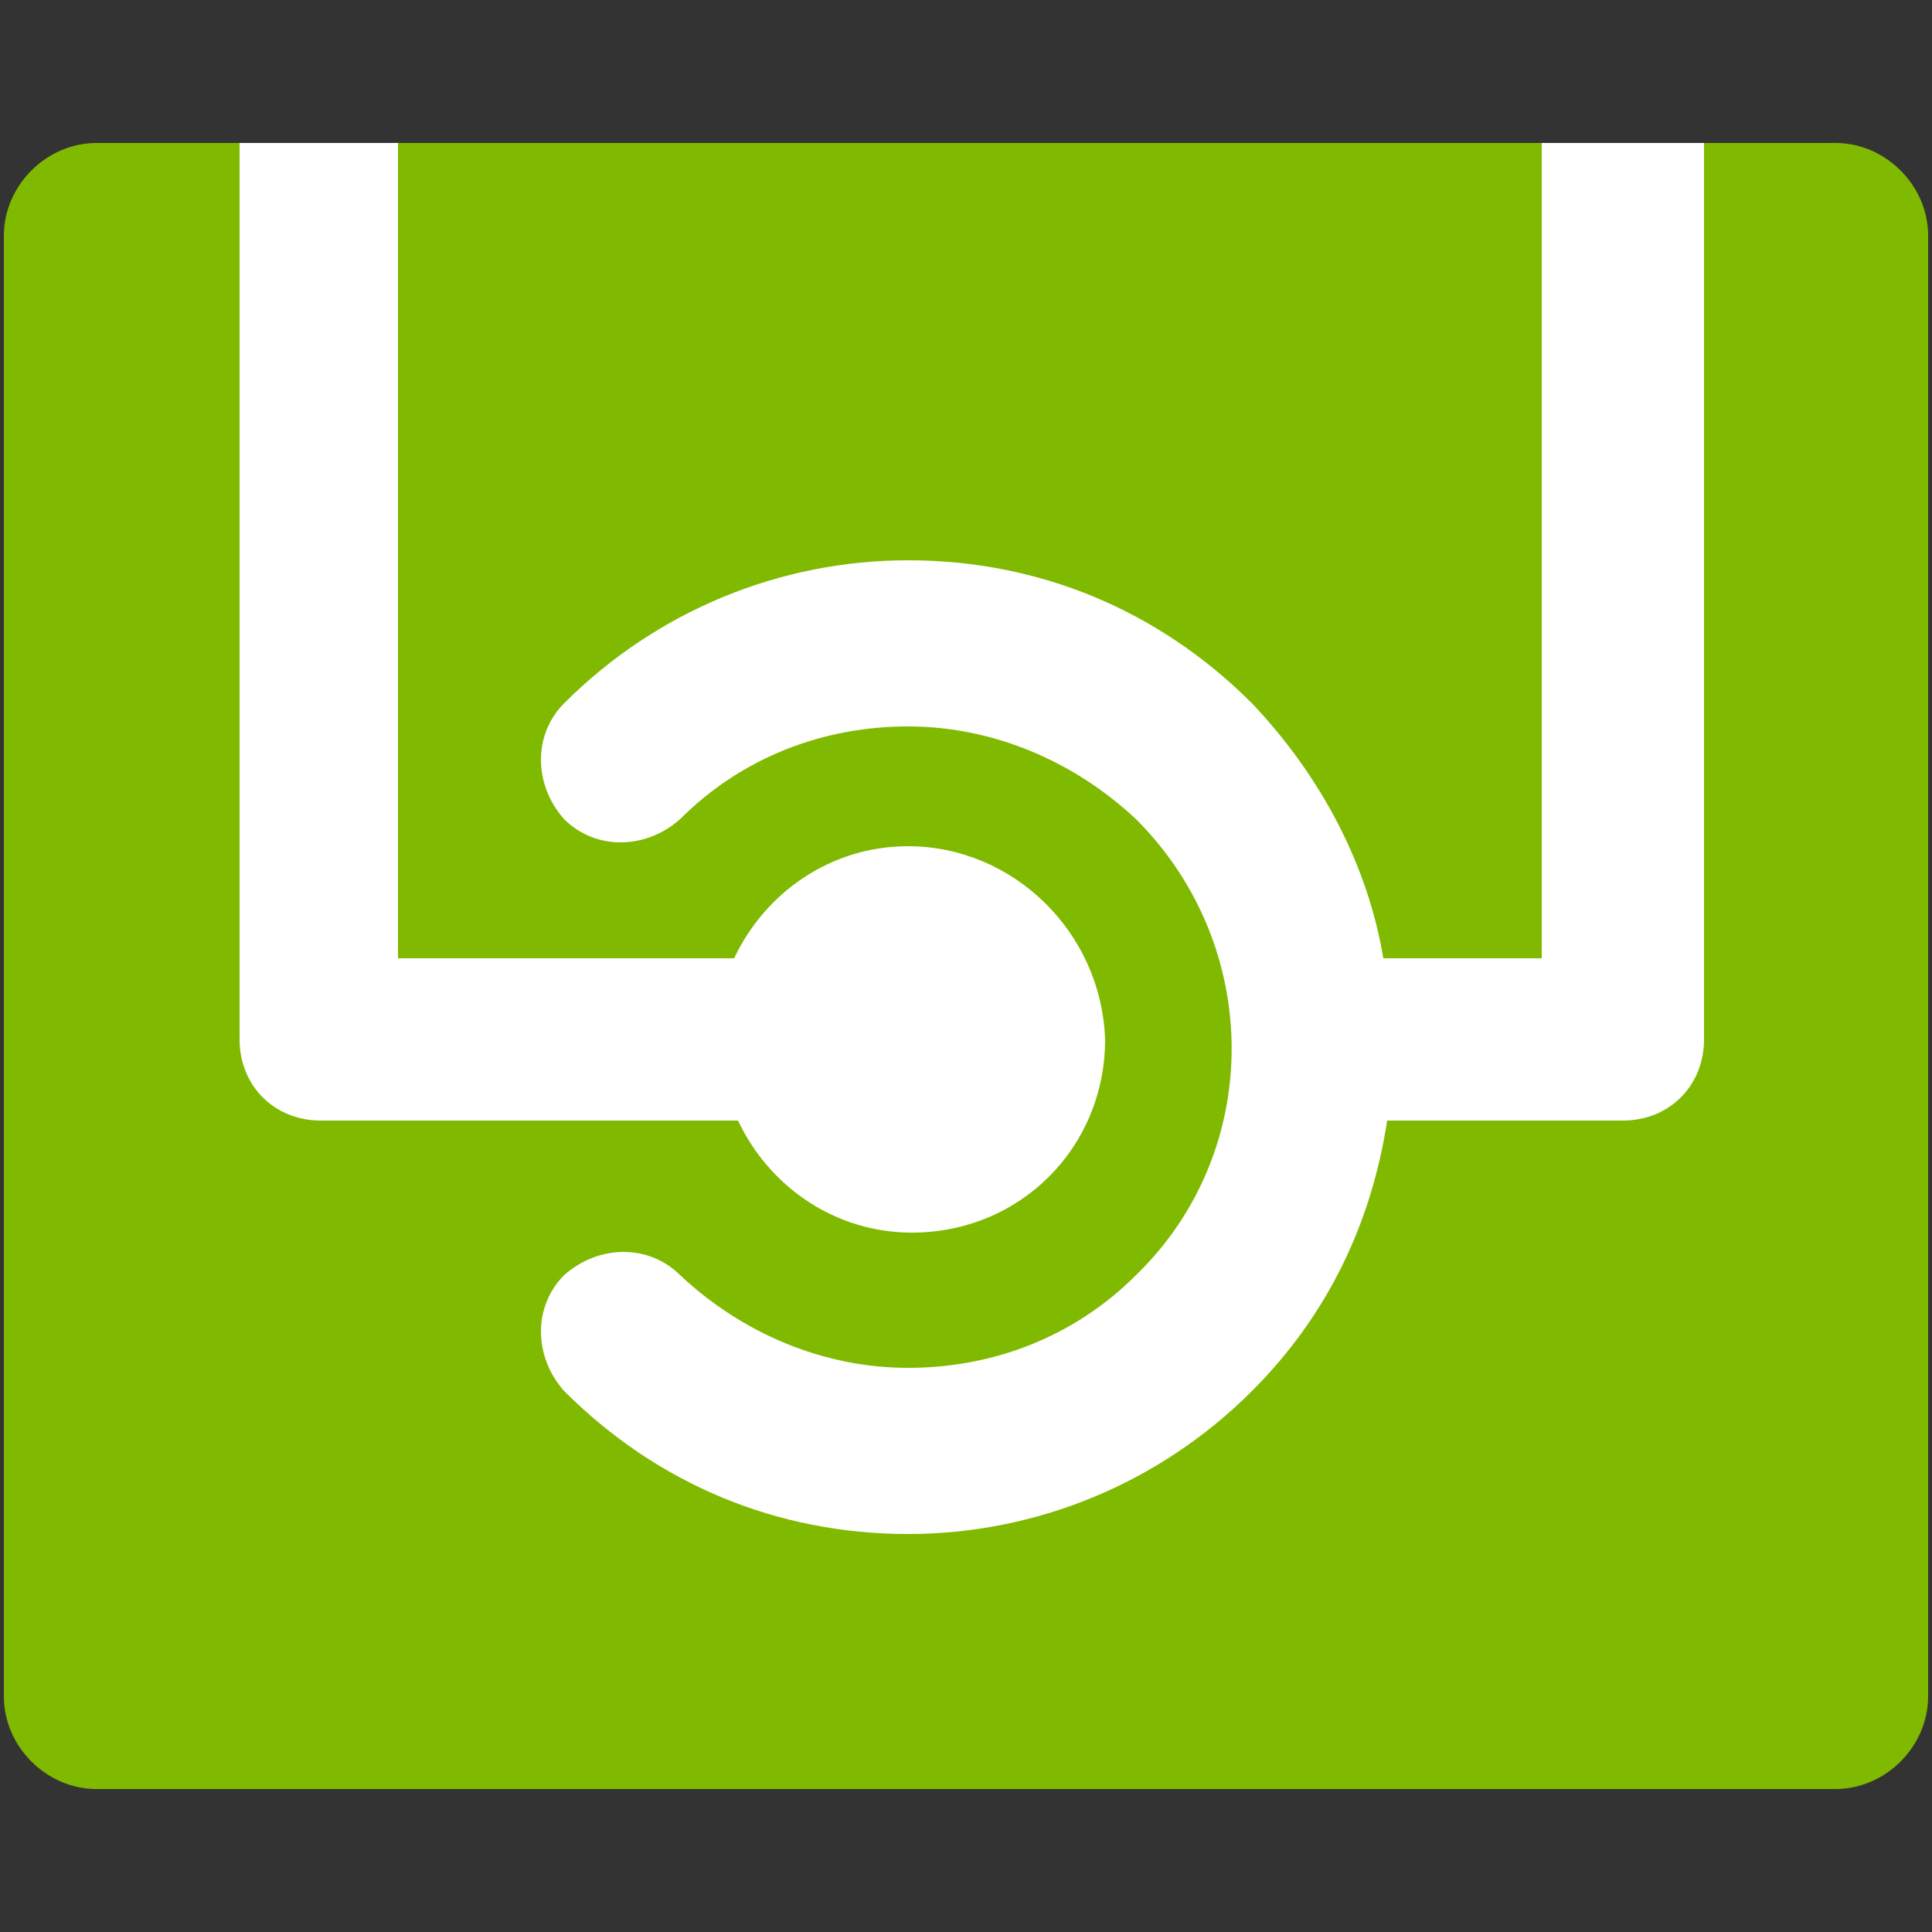 <?xml version="1.0" encoding="utf-8"?>
<!-- Generator: Adobe Illustrator 19.1.0, SVG Export Plug-In . SVG Version: 6.00 Build 0)  -->
<svg version="1.1" id="Layer_1" xmlns="http://www.w3.org/2000/svg" xmlns:xlink="http://www.w3.org/1999/xlink" x="0px" y="0px"
	 width="50px" height="50px" viewBox="1 -1 50 50" enable-background="new 1 -1 50 50" xml:space="preserve">
<rect x="1" y="-1" width="50" height="50" fill="#333333" stroke="none"/>
<path fill="#7FBA00" d="M3.5,45.3h45c1.3,0,2.4-1.1,2.4-2.4V5.1c0-1.3-1.1-2.4-2.4-2.4h-45c-1.3,0-2.4,1.1-2.4,2.4v37.8
	C1.1,44.2,2.2,45.3,3.5,45.3z"/>
<path fill="#FFFFFF" d="M40.9,2.7v21.1h-4.1c-0.4-2.4-1.6-4.7-3.4-6.6c-2.4-2.4-5.5-3.7-8.9-3.7c-3.3,0-6.5,1.3-8.9,3.7
	c-0.8,0.8-0.8,2.1,0,3c0.8,0.8,2.1,0.8,3,0c1.6-1.6,3.7-2.4,5.9-2.4s4.3,0.9,5.9,2.4c3.3,3.3,3.3,8.6,0,11.8
	c-1.6,1.6-3.7,2.4-5.9,2.4s-4.3-0.9-5.9-2.4c-0.8-0.8-2.1-0.8-3,0c-0.8,0.8-0.8,2.1,0,3c2.4,2.4,5.5,3.7,8.9,3.7
	c3.3,0,6.5-1.3,8.9-3.7c2-2,3.1-4.4,3.5-7H43c1.2,0,2.1-0.9,2.1-2.1V2.7"/>
<path fill="#FFFFFF" d="M7.2,2.7v23.2c0,1.2,0.9,2.1,2.1,2.1h10.8c0.8,1.7,2.5,2.9,4.5,2.9c2.8,0,5-2.2,5-5c-0.1-2.8-2.4-5-5.1-5
	c-2,0-3.7,1.2-4.5,2.9h-8.7V2.7"/>
</svg>

